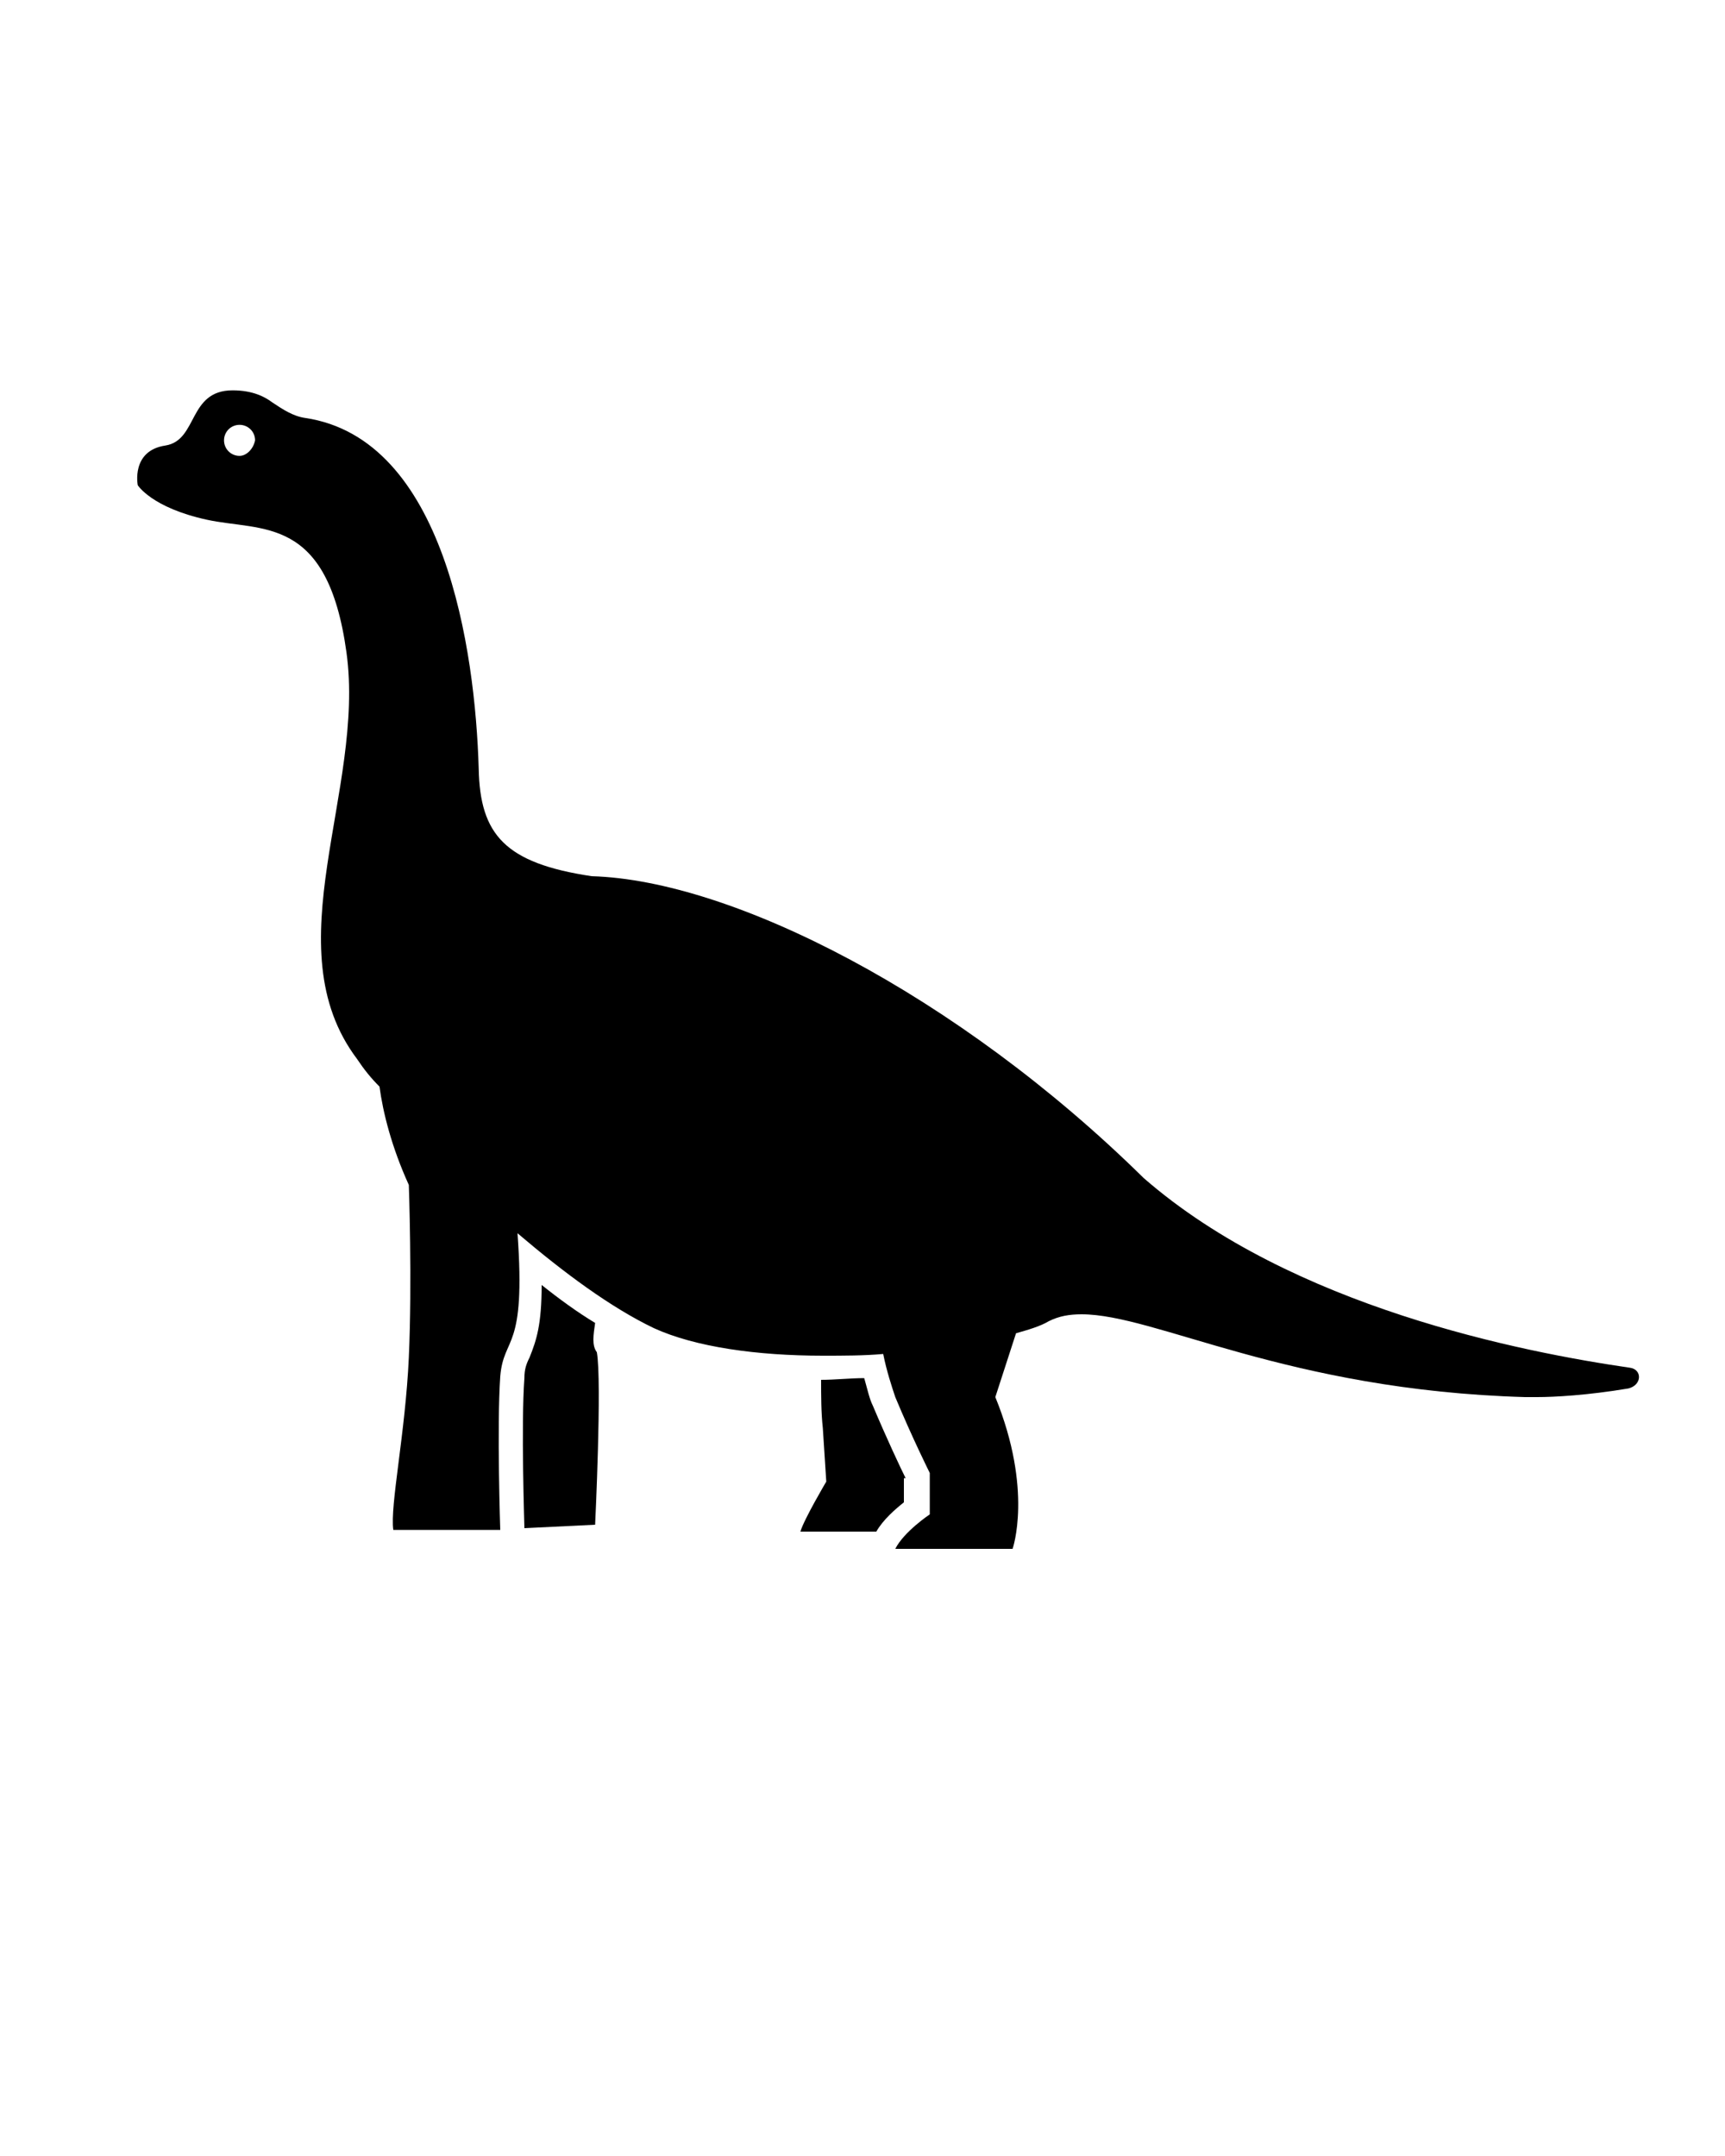<?xml version="1.0" encoding="UTF-8" standalone="no"?>
<svg
   xmlns:dc="http://purl.org/dc/elements/1.1/"
   xmlns:cc="http://creativecommons.org/ns#"
   xmlns:rdf="http://www.w3.org/1999/02/22-rdf-syntax-ns#"
   xmlns:svg="http://www.w3.org/2000/svg"
   xmlns="http://www.w3.org/2000/svg"
   xmlns:sodipodi="http://sodipodi.sourceforge.net/DTD/sodipodi-0.dtd"
   xmlns:inkscape="http://www.inkscape.org/namespaces/inkscape"
   version="1.1"
   x="0px"
   y="0px"
   viewBox="0 0 100 125"
   enable-background="new 0 0 100 100"
   xml:space="preserve"
   id="svg2"
   inkscape:version="0.91 r"
   sodipodi:docname="dino.svg"><defs
     id="defs18" /><sodipodi:namedview
     pagecolor="#ffffff"
     bordercolor="#666666"
     borderopacity="1"
     objecttolerance="10"
     gridtolerance="10"
     guidetolerance="10"
     inkscape:pageopacity="0"
     inkscape:pageshadow="2"
     inkscape:window-width="640"
     inkscape:window-height="480"
     id="namedview16"
     showgrid="false"
     inkscape:zoom="2.6700352"
     inkscape:cx="36.830082"
     inkscape:cy="74.226669"
     inkscape:window-x="0"
     inkscape:window-y="0"
     inkscape:window-maximized="0"
     inkscape:current-layer="g4" /><g
     id="g4"><path
       d="M 94.5,79.3 C 88.3,78.4 74.9,75.8 66.3,68.3 55.499,57.663 42.438,51.031 34.3,50.8 c -5.029,-0.754 -6.472,-2.412 -6.549,-6.23 -0.2,-6.9 -1.965,-19.139 -10.065,-20.339 -0.7,-0.1 -1.3,-0.5 -1.9,-0.9 -0.4,-0.3 -1.1,-0.7 -2.3,-0.7 -2.6,0 -2,2.9 -3.9,3.2 -2,0.3 -1.6,2.3 -1.6,2.3 0,0 0.8,1.3 4,2 3.2,0.7 7,-0.3 8.1,7.7 C 21.187,45.831 15.8,54.9 20.7,61.4 c 0.4,0.6 0.8,1.1 1.3,1.6 0.2,1.5 0.7,3.5 1.7,5.7 0,0 0.2,5.6 0,10 -0.2,4.4 -1.1,8.6 -0.9,10 l 6.2,0 c 0,0 -0.2,-6 0,-8.9 0.2,-2.4 1.5,-1.4 1,-8.3 2.7,2.3 5.4,4.3 7.9,5.5 2.4,1.1 6,1.6 9.8,1.6 1.2,0 2.4,0 3.5,-0.1 0.2,1 0.5,1.9 0.7,2.5 1,2.4 2,4.4 2,4.4 l 0,2.4 c 0,0 -1.5,1 -2,2 l 6.8,0 c 0,0 1.2,-3.4 -1,-8.8 l 1.2,-3.7 c 0.7,-0.2 1.4,-0.4 1.9,-0.7 0.6,-0.3 1.2,-0.4 1.9,-0.4 4.3,0 11.9,4.4 25.7,4.8 l 0.7,0 c 1,0 2.9,-0.1 5.3,-0.5 0.8,-0.2 0.8,-1.1 0.1,-1.2 z M 13.887,26.431 c -0.5,0 -0.9,-0.4 -0.9,-0.9 0,-0.5 0.4,-0.9 0.9,-0.9 0.5,0 0.9,0.4 0.9,0.9 -0.1,0.5 -0.5,0.9 -0.9,0.9 z"
       id="path6"
       inkscape:connector-curvature="0"
       style="fill:#000000"
       sodipodi:nodetypes="ccccccsccsscccscccccscccccccccscsccssscs" /><path
       fill="#000000"
       d="M52.5,85.7c-0.3-0.6-1.1-2.3-1.9-4.2c-0.2-0.4-0.3-0.9-0.5-1.6c-0.8,0-1.7,0.1-2.5,0.1c0,0,0,0,0,0   c0,0.9,0,1.9,0.1,2.8c0.2,3.1,0.2,3.1,0.2,3.1s-1.3,2.2-1.5,2.9h4.4c0.4-0.7,1.1-1.3,1.6-1.7V85.7z"
       id="path8" /><path
       d="M34.5,76.7c-1-0.6-2.1-1.4-3.1-2.2c0,2.3-0.3,3.2-0.7,4.2c-0.2,0.4-0.3,0.7-0.3,1.2c-0.2,2.7,0,8.5,0,8.7   l4.1-0.2c0,0,0.4-8.3,0.1-10C34.3,78,34.4,77.4,34.5,76.7z"
       id="path10"
       fill="#000000" /></g></svg>